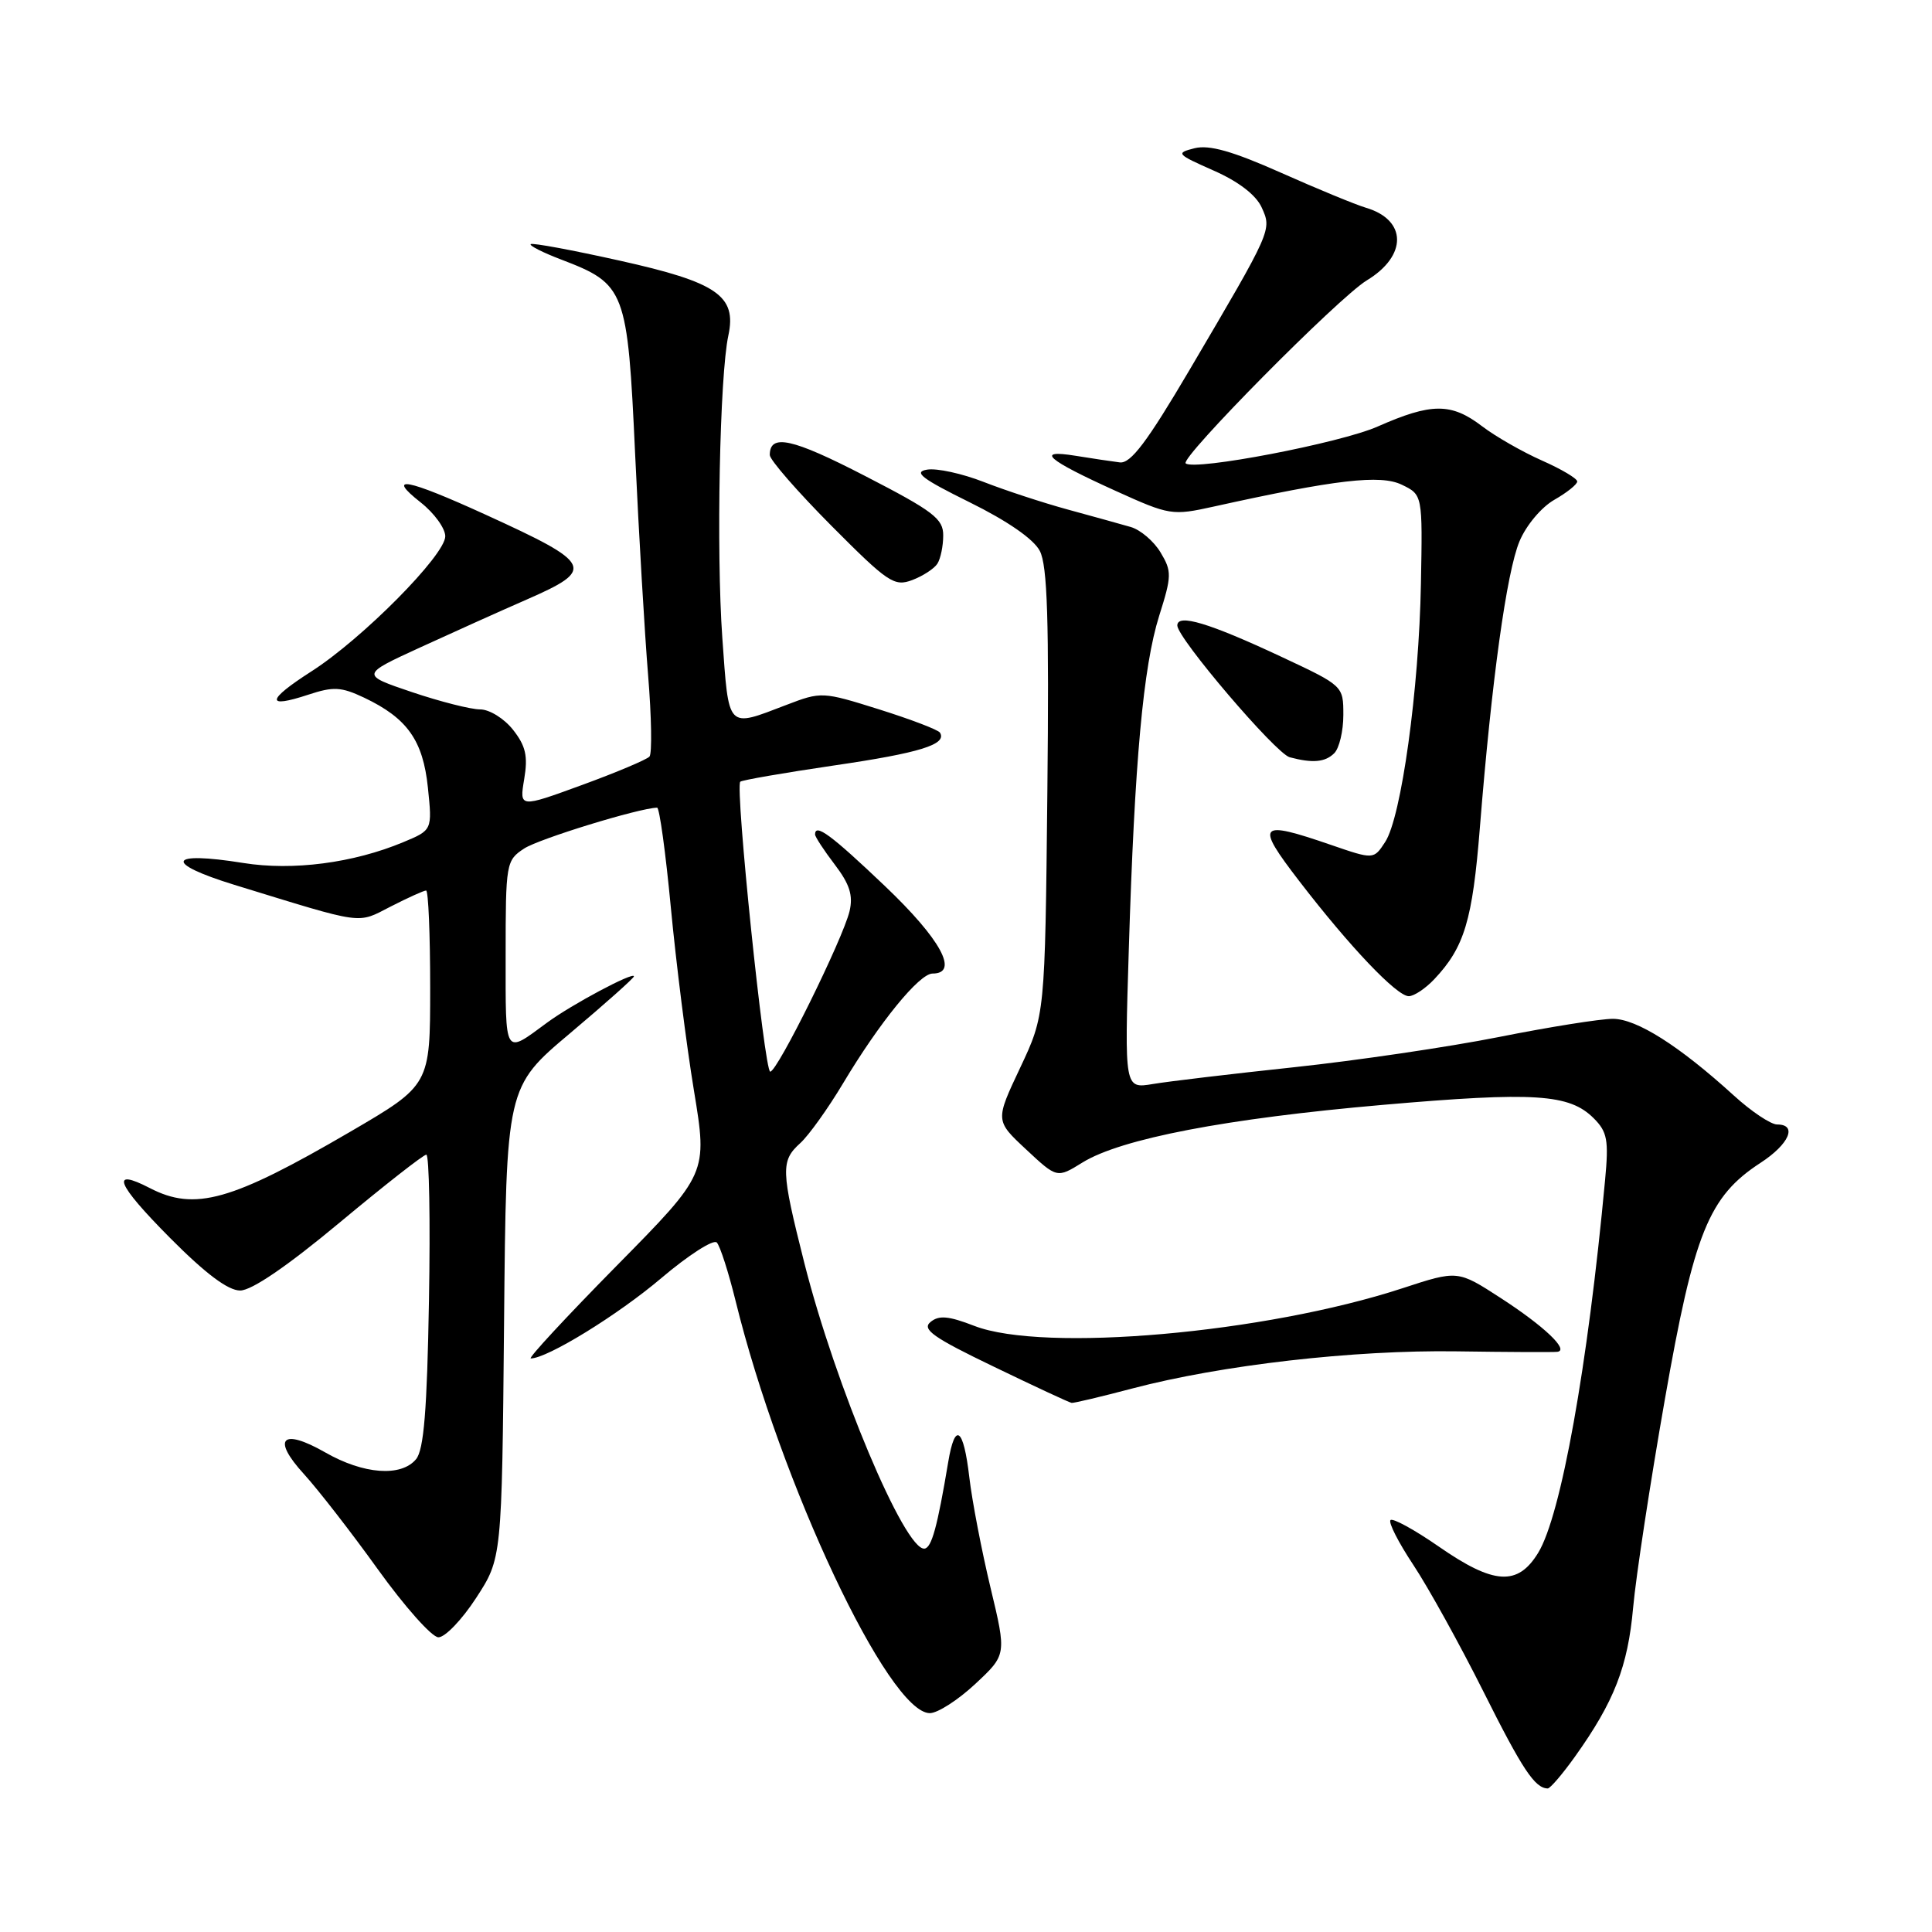 <?xml version="1.0" encoding="UTF-8" standalone="no"?>
<!DOCTYPE svg PUBLIC "-//W3C//DTD SVG 1.1//EN" "http://www.w3.org/Graphics/SVG/1.1/DTD/svg11.dtd" >
<svg xmlns="http://www.w3.org/2000/svg" xmlns:xlink="http://www.w3.org/1999/xlink" version="1.1" viewBox="0 0 256 256">
 <g >
 <path fill="currentColor"
d=" M 208.70 232.75 C 213.89 225.48 215.70 220.83 216.40 213.00 C 216.77 208.88 218.66 196.50 220.59 185.50 C 224.48 163.31 226.40 158.56 233.28 154.08 C 237.08 151.61 238.21 149.00 235.48 149.00 C 234.64 149.00 232.05 147.27 229.73 145.15 C 222.50 138.57 216.87 135.00 213.71 135.00 C 212.07 135.00 205.28 136.08 198.61 137.41 C 191.95 138.73 179.75 140.53 171.50 141.41 C 163.25 142.29 154.81 143.29 152.75 143.64 C 149.00 144.26 149.00 144.26 149.57 125.88 C 150.34 100.81 151.48 88.33 153.60 81.59 C 155.27 76.31 155.28 75.70 153.78 73.20 C 152.89 71.71 151.11 70.20 149.83 69.83 C 148.55 69.46 144.80 68.42 141.50 67.52 C 138.20 66.62 133.18 64.97 130.34 63.86 C 127.50 62.75 124.12 62.01 122.84 62.23 C 120.98 62.54 122.15 63.43 128.49 66.56 C 133.49 69.03 136.97 71.43 137.78 73.00 C 138.79 74.93 139.02 82.19 138.78 105.00 C 138.47 134.50 138.47 134.50 135.17 141.50 C 131.87 148.49 131.87 148.49 135.97 152.31 C 140.06 156.13 140.06 156.13 143.43 154.04 C 148.55 150.88 162.46 148.21 183.24 146.40 C 203.36 144.65 207.95 144.95 211.18 148.18 C 212.98 149.98 213.18 151.07 212.68 156.38 C 210.39 181.04 206.84 200.81 203.82 205.75 C 201.11 210.19 197.94 209.99 190.65 204.93 C 187.43 202.70 184.55 201.12 184.25 201.42 C 183.94 201.72 185.31 204.40 187.28 207.37 C 189.25 210.34 193.43 217.89 196.56 224.14 C 201.73 234.47 203.37 236.94 205.08 236.98 C 205.40 236.99 207.03 235.09 208.70 232.75 Z  M 129.23 223.13 C 133.38 219.26 133.38 219.26 131.25 210.38 C 130.08 205.50 128.81 198.91 128.44 195.75 C 127.67 189.14 126.54 188.33 125.64 193.75 C 124.21 202.30 123.45 205.09 122.50 205.20 C 119.89 205.48 110.70 183.64 106.57 167.32 C 103.47 155.03 103.43 153.83 106.05 151.46 C 107.17 150.44 109.72 146.88 111.71 143.55 C 116.54 135.47 121.81 129.00 123.57 129.00 C 127.14 129.00 124.66 124.45 117.25 117.40 C 110.13 110.62 108.00 109.05 108.00 110.57 C 108.00 110.88 109.17 112.67 110.61 114.56 C 112.59 117.16 113.06 118.64 112.57 120.74 C 111.68 124.44 103.01 142.00 102.06 142.00 C 101.28 142.00 97.38 104.28 98.09 103.58 C 98.32 103.37 103.90 102.40 110.50 101.43 C 121.88 99.77 125.52 98.64 124.55 97.08 C 124.32 96.70 120.69 95.32 116.50 94.00 C 108.98 91.64 108.83 91.63 104.19 93.41 C 96.26 96.44 96.59 96.79 95.71 84.50 C 94.90 73.11 95.36 49.78 96.51 44.46 C 97.64 39.20 95.05 37.41 82.09 34.53 C 75.81 33.13 70.52 32.15 70.32 32.35 C 70.12 32.55 71.92 33.46 74.33 34.38 C 82.89 37.65 83.15 38.34 84.16 60.21 C 84.65 70.82 85.43 84.00 85.88 89.50 C 86.33 95.00 86.41 99.84 86.06 100.25 C 85.70 100.65 81.68 102.35 77.11 104.02 C 68.82 107.05 68.82 107.05 69.46 103.23 C 69.97 100.20 69.67 98.85 67.98 96.70 C 66.80 95.21 64.86 94.00 63.62 94.00 C 62.39 94.00 58.33 92.97 54.59 91.71 C 47.79 89.41 47.79 89.41 55.65 85.80 C 59.97 83.82 66.31 80.96 69.75 79.46 C 78.96 75.43 78.61 74.71 64.33 68.19 C 53.86 63.41 51.05 62.88 55.75 66.58 C 57.54 67.99 59.00 70.01 59.00 71.06 C 59.00 73.55 48.00 84.66 41.25 88.97 C 35.31 92.78 35.16 93.93 40.85 92.05 C 44.18 90.95 45.21 91.01 48.24 92.44 C 53.97 95.16 56.05 98.10 56.70 104.37 C 57.28 109.99 57.28 109.99 53.44 111.59 C 46.81 114.36 38.79 115.40 32.24 114.35 C 22.23 112.74 21.59 114.33 31.07 117.25 C 48.52 122.61 47.23 122.44 51.79 120.11 C 54.06 118.95 56.16 118.00 56.46 118.00 C 56.76 118.00 57.00 123.80 57.00 130.89 C 57.00 143.78 57.00 143.78 46.38 149.98 C 30.66 159.15 25.82 160.51 19.86 157.43 C 14.53 154.67 15.41 156.86 22.53 164.03 C 27.23 168.76 30.21 171.00 31.82 171.00 C 33.35 171.00 38.06 167.78 45.00 162.00 C 50.94 157.05 56.11 153.00 56.49 153.00 C 56.87 153.00 57.03 161.71 56.84 172.35 C 56.59 186.87 56.16 192.11 55.13 193.35 C 53.15 195.73 48.17 195.36 43.09 192.45 C 37.35 189.17 35.96 190.61 40.29 195.34 C 42.14 197.37 46.55 203.04 50.08 207.96 C 53.61 212.87 57.21 216.92 58.08 216.95 C 58.95 216.98 61.20 214.64 63.08 211.75 C 66.50 206.50 66.50 206.50 66.79 175.27 C 67.08 144.03 67.08 144.03 75.54 136.91 C 80.19 132.99 84.00 129.60 84.00 129.37 C 84.00 128.71 75.77 133.09 72.50 135.50 C 66.75 139.73 67.00 140.13 67.00 126.58 C 67.00 114.37 67.06 114.00 69.46 112.43 C 71.42 111.15 84.61 107.09 87.07 107.02 C 87.38 107.01 88.20 112.96 88.89 120.25 C 89.58 127.54 90.95 138.45 91.95 144.50 C 93.76 155.50 93.76 155.50 81.68 167.75 C 75.04 174.49 69.93 180.00 70.33 180.00 C 72.51 180.00 81.87 174.24 87.61 169.37 C 91.23 166.30 94.55 164.17 94.98 164.64 C 95.42 165.11 96.53 168.58 97.46 172.34 C 103.42 196.58 117.75 227.00 123.21 227.00 C 124.24 227.00 126.95 225.26 129.23 223.13 Z  M 150.00 183.99 C 161.84 180.87 179.38 178.86 193.00 179.06 C 199.88 179.16 205.89 179.19 206.37 179.12 C 207.95 178.90 204.59 175.71 198.83 171.98 C 193.15 168.30 193.15 168.30 185.83 170.70 C 167.62 176.66 138.28 179.24 129.11 175.69 C 125.68 174.36 124.40 174.25 123.29 175.18 C 122.12 176.14 123.67 177.24 131.68 181.09 C 137.08 183.70 141.72 185.86 142.00 185.89 C 142.28 185.93 145.88 185.08 150.00 183.99 Z  M 190.05 129.75 C 194.04 125.52 195.11 121.97 196.09 109.68 C 197.65 90.14 199.64 75.79 201.34 71.73 C 202.22 69.61 204.25 67.20 205.95 66.23 C 207.62 65.28 208.99 64.18 208.99 63.80 C 209.00 63.41 206.89 62.16 204.31 61.02 C 201.72 59.87 198.15 57.83 196.37 56.47 C 192.29 53.36 189.68 53.37 182.54 56.52 C 177.63 58.70 158.26 62.41 157.11 61.40 C 156.32 60.70 177.39 39.40 181.11 37.15 C 186.50 33.89 186.44 29.14 181.00 27.53 C 179.62 27.12 174.55 25.03 169.72 22.88 C 163.31 20.03 160.23 19.16 158.29 19.64 C 155.76 20.28 155.89 20.42 160.81 22.60 C 164.09 24.04 166.42 25.83 167.17 27.47 C 168.54 30.49 168.60 30.36 157.63 49.00 C 152.00 58.56 149.82 61.45 148.38 61.27 C 147.35 61.14 144.70 60.75 142.50 60.39 C 137.11 59.52 138.70 60.91 147.84 65.05 C 154.99 68.29 155.32 68.34 160.84 67.12 C 177.02 63.54 182.93 62.86 185.75 64.23 C 188.50 65.56 188.50 65.56 188.28 77.34 C 188.03 91.33 185.68 108.32 183.54 111.57 C 182.02 113.90 182.02 113.90 176.35 111.95 C 166.71 108.63 166.29 109.12 172.16 116.75 C 178.85 125.45 185.08 132.00 186.67 132.00 C 187.36 132.00 188.88 130.99 190.05 129.75 Z  M 176.80 99.80 C 177.46 99.14 178.00 96.86 178.00 94.74 C 178.00 90.87 177.99 90.87 169.75 87.01 C 160.20 82.54 156.00 81.28 156.00 82.88 C 156.00 84.55 169.04 99.84 170.89 100.34 C 173.93 101.15 175.60 101.00 176.80 99.80 Z  M 124.21 74.69 C 124.63 74.03 124.98 72.36 124.98 70.96 C 125.00 68.74 123.69 67.74 114.63 63.07 C 104.95 58.07 102.00 57.43 102.00 60.29 C 102.00 60.93 105.67 65.14 110.15 69.65 C 117.67 77.21 118.49 77.76 120.88 76.86 C 122.30 76.32 123.80 75.34 124.21 74.69 Z "/>
</g>
</svg>